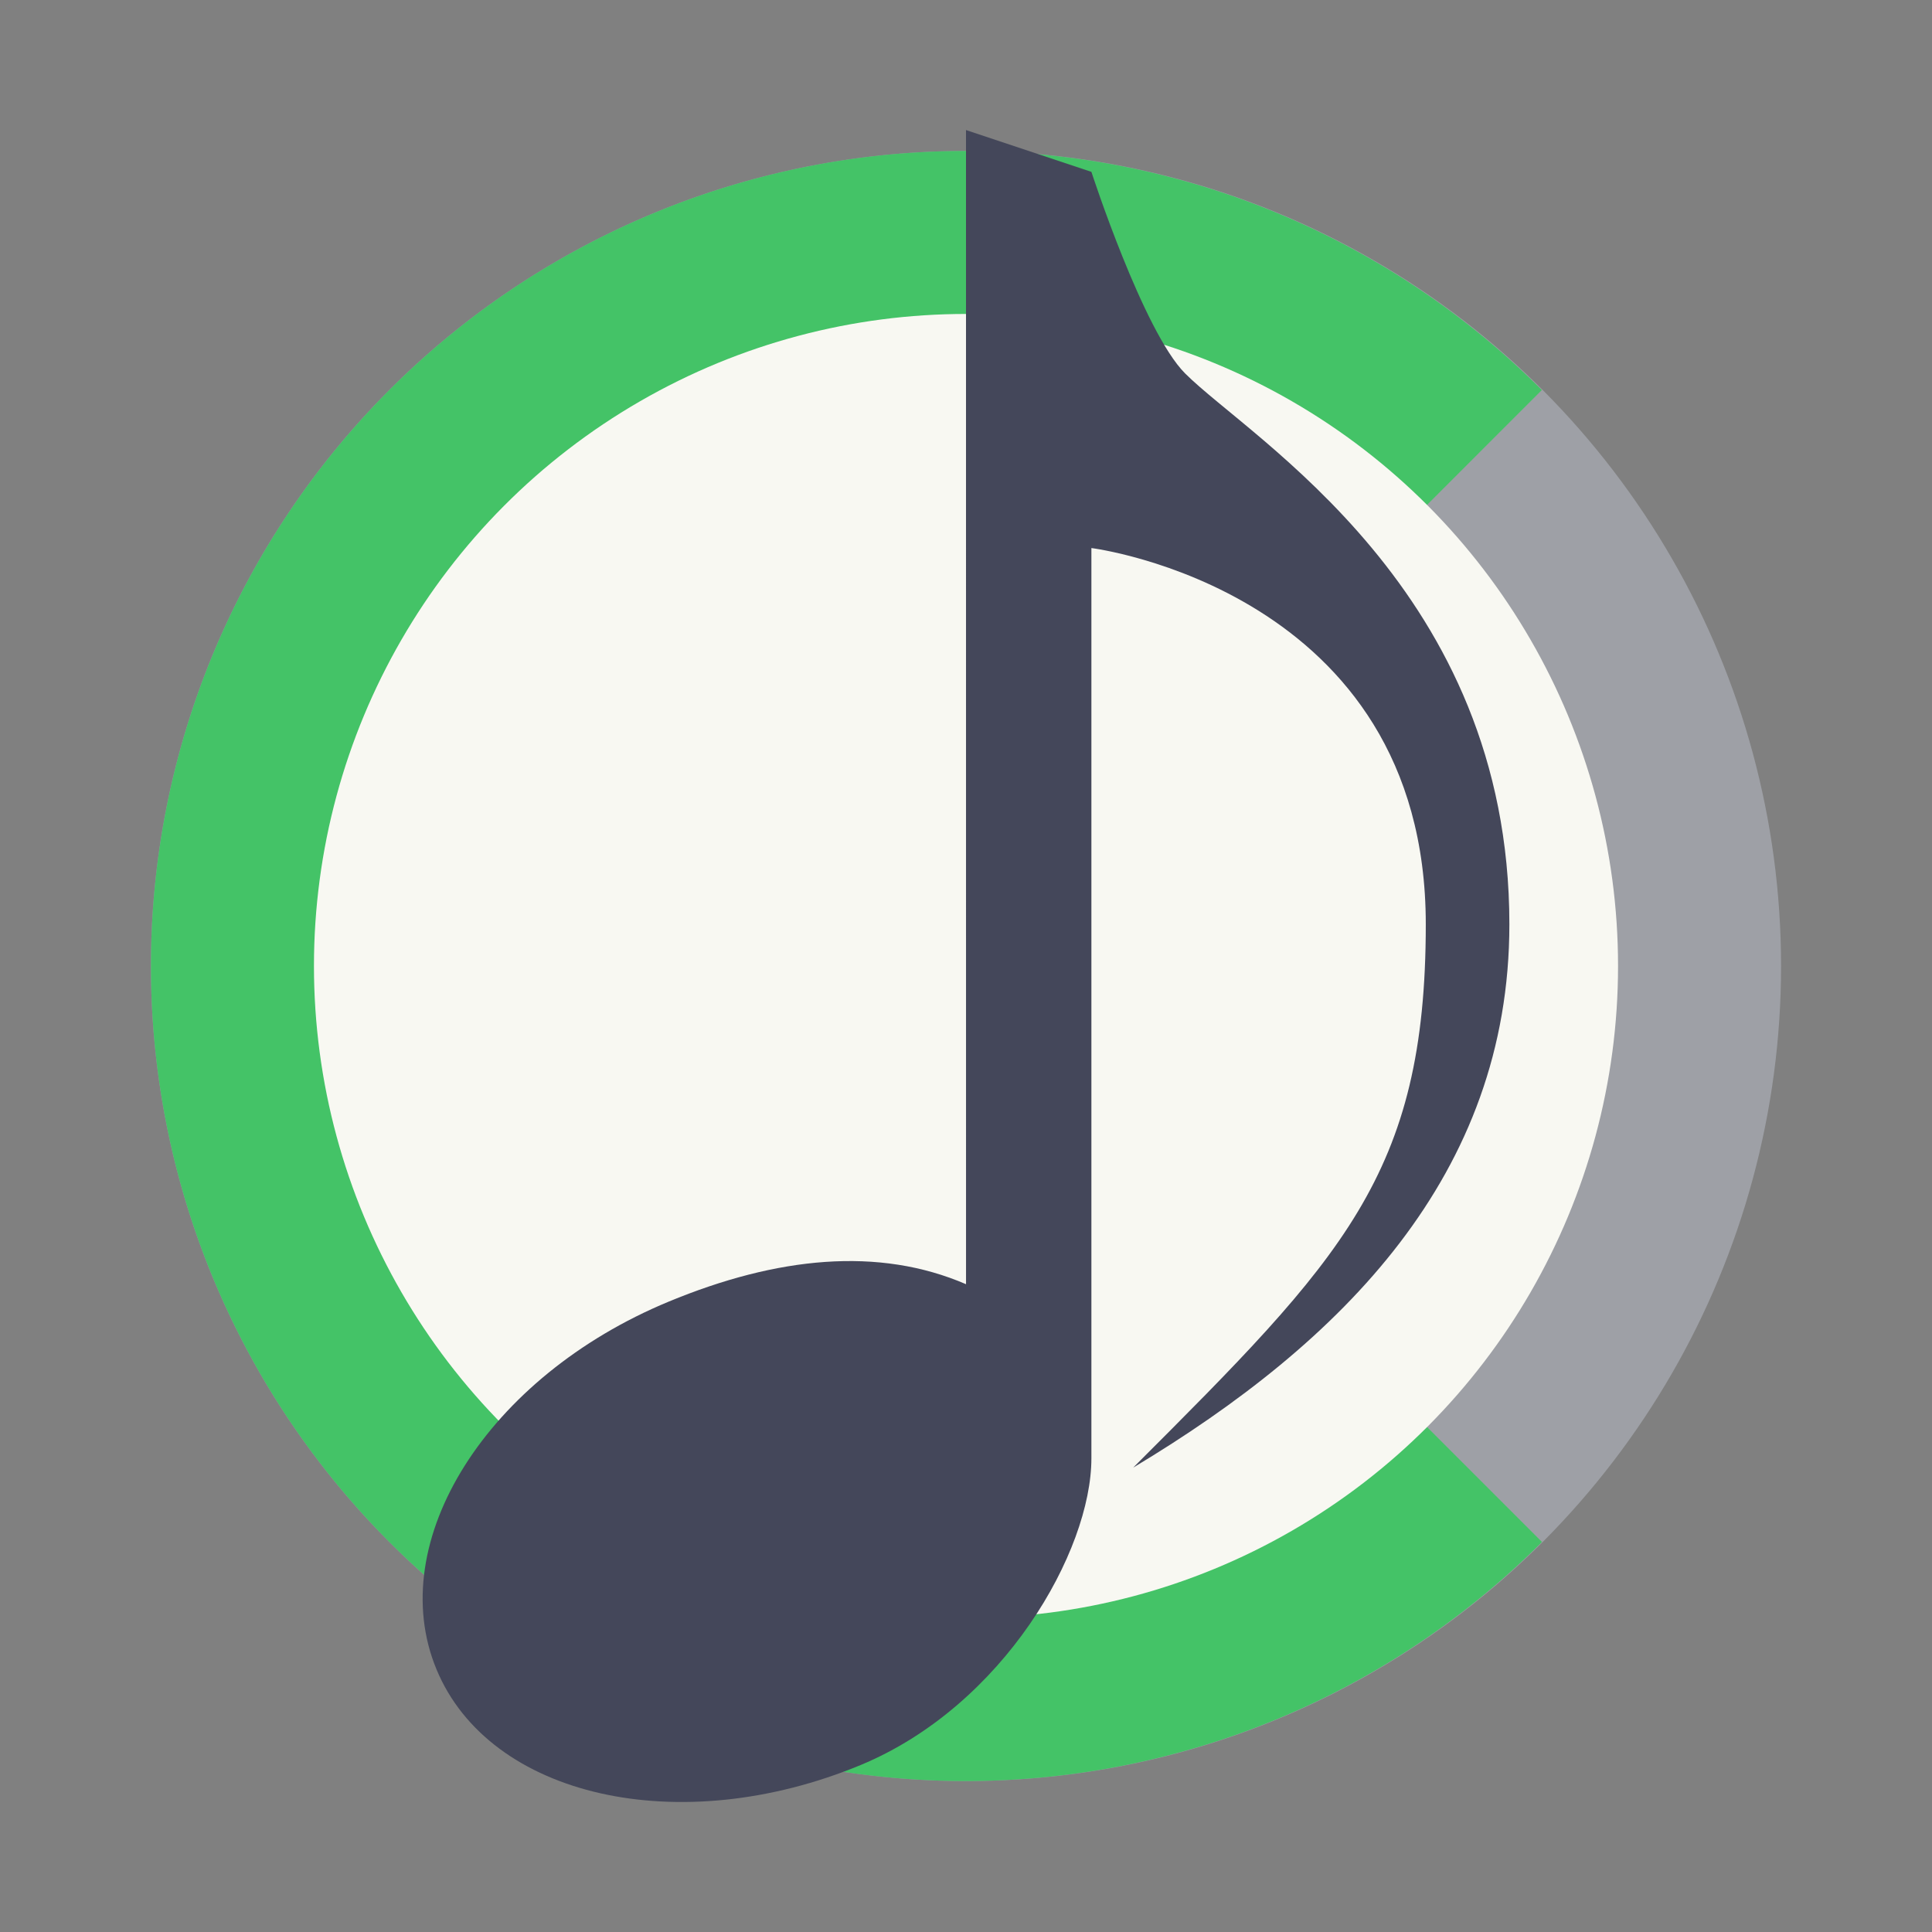 <?xml version="1.0" encoding="UTF-8" standalone="no"?>
<svg
   width="64"
   height="64"
   version="1.1"
   id="svg14"
   sodipodi:docname="cantata.svg"
   inkscape:version="1.2.2 (b0a8486541, 2022-12-01)"
   xmlns:inkscape="http://www.inkscape.org/namespaces/inkscape"
   xmlns:sodipodi="http://sodipodi.sourceforge.net/DTD/sodipodi-0.dtd"
   xmlns="http://www.w3.org/2000/svg"
   xmlns:svg="http://www.w3.org/2000/svg">
  <rect width="100%" height="100%" fill="#808080" stroke="none"/>
  <defs
     id="defs18" />
  <sodipodi:namedview
     id="namedview16"
     pagecolor="#505050"
     bordercolor="#eeeeee"
     borderopacity="1"
     inkscape:showpageshadow="0"
     inkscape:pageopacity="0"
     inkscape:pagecheckerboard="0"
     inkscape:deskcolor="#505050"
     showgrid="false"
     inkscape:zoom="15.921875"
     inkscape:cx="29.895976"
     inkscape:cy="32.031403"
     inkscape:window-width="2560"
     inkscape:window-height="1361"
     inkscape:window-x="0"
     inkscape:window-y="0"
     inkscape:window-maximized="1"
     inkscape:current-layer="svg14" />
  <g
     transform="matrix(1.35 0 0 1.35 -.4 -22)"
     stroke-linejoin="round"
     stroke-width="1.482"
     id="g8">
    <circle
       transform="translate(0,16)"
       cx="24"
       cy="24"
       r="20"
       fill="#9ea0a6"
       stroke-linecap="round"
       id="circle2" />
    <path
       d="M 24,20 A 20,20 0 0 0 4,40 20,20 0 0 0 24,60 20,20 0 0 0 38.133,54.133 L 24,40 38.13,25.867 A 20,20 0 0 0 24,20"
       fill="#39c458"
       id="path4"
       style="fill:#44c367" />
    <circle
       cx="24"
       cy="40"
       r="16"
       fill="#f8f8f2"
       stroke-linecap="round"
       id="circle6" />
  </g>
  <g
     transform="translate(0,16)"
     fill-rule="evenodd"
     id="g12">
    <path
       d="m32-11.692 4.154 1.385s1.72 5.292 3.104 6.677c2.189 2.189 10.742 7.17 10.742 18.247 0 8.308-5.539 13.846-12.462 18 6.923-6.923 9.693-9.693 9.693-18 0-11.077-11.077-12.462-11.077-12.462v30.151c0 3.081-2.904 8.194-7.642 10.162-6.007 2.488-12.3 1.068-14.054-3.172-1.754-4.238 1.689-9.691 7.694-12.178 3.588-1.487 6.951-1.828 9.849-0.577z"
       fill="#44475a"
       id="path10" />
  </g>
</svg>
